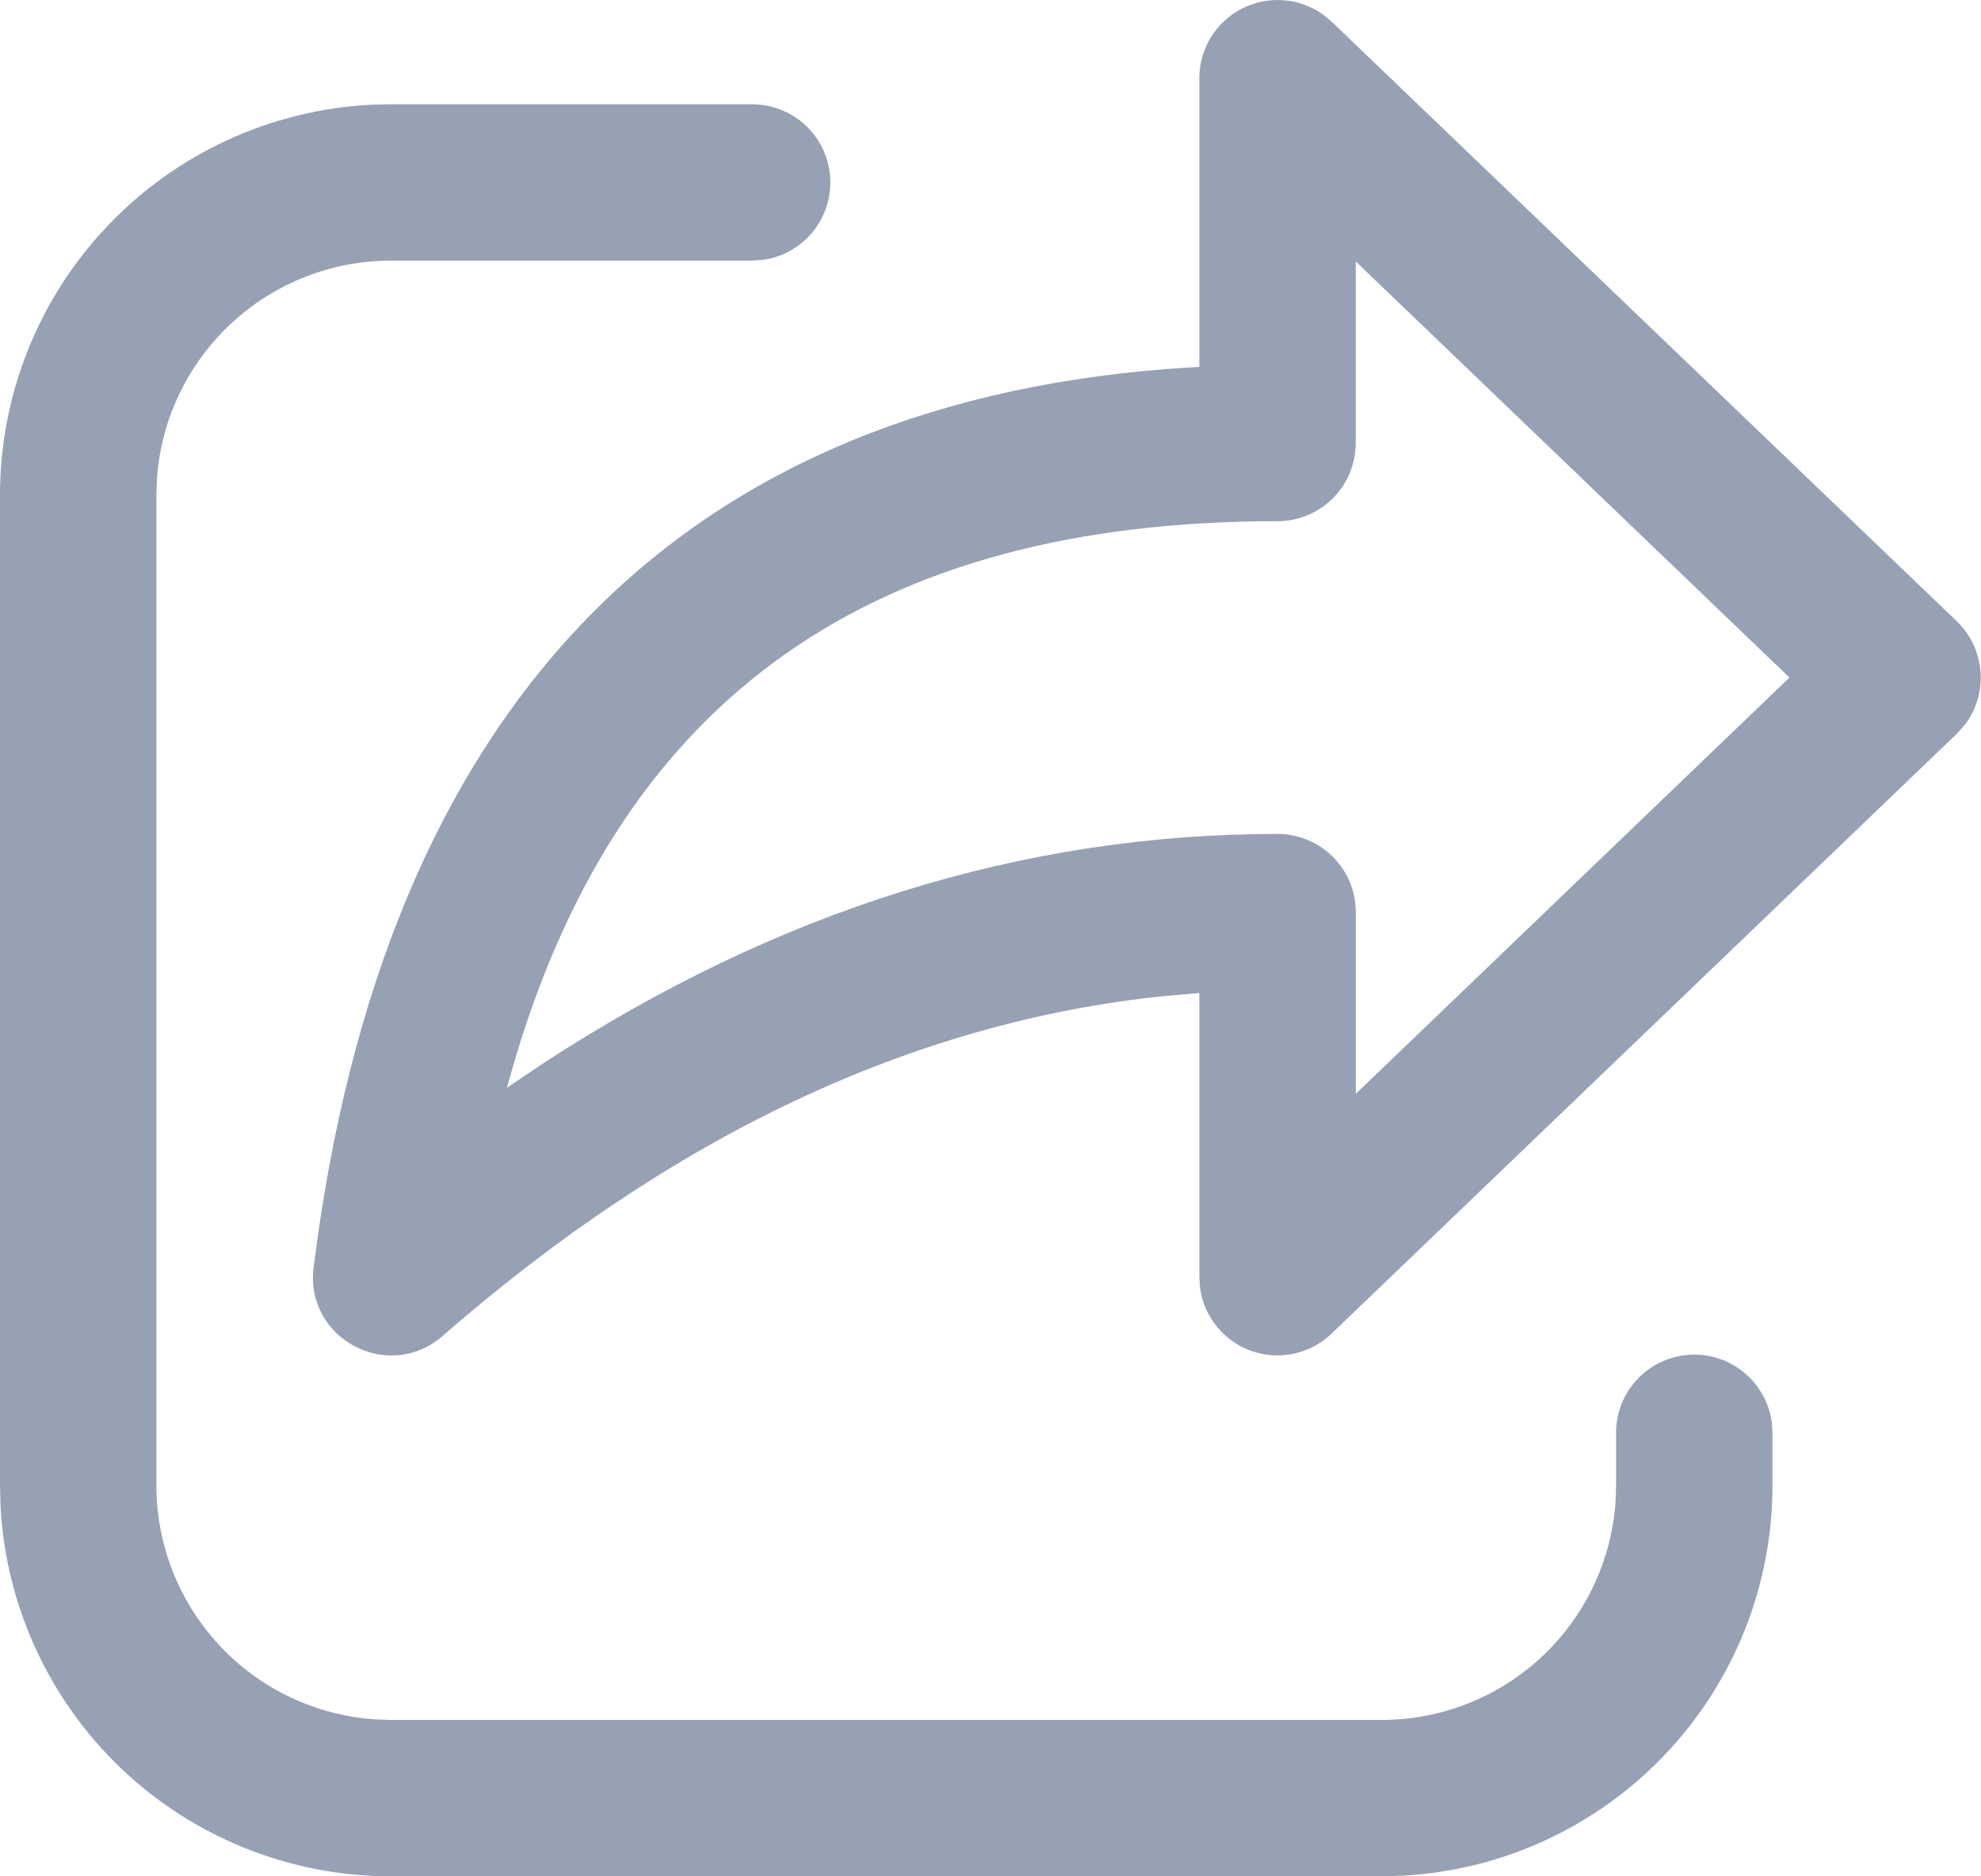 <svg width="19" height="18" viewBox="0 0 19 18" fill="none" xmlns="http://www.w3.org/2000/svg">
<path d="M3.75 1H7.214C7.404 1.001 7.587 1.073 7.726 1.202C7.865 1.332 7.949 1.51 7.962 1.699C7.975 1.889 7.915 2.076 7.796 2.224C7.676 2.371 7.504 2.468 7.316 2.493L7.214 2.5H3.75C3.18 2.5 2.631 2.717 2.215 3.105C1.798 3.494 1.544 4.027 1.505 4.595L1.5 4.75V14.251C1.5 14.82 1.717 15.369 2.106 15.786C2.495 16.202 3.027 16.456 3.596 16.494L3.75 16.5H13.25C13.82 16.5 14.369 16.284 14.786 15.895C15.203 15.506 15.456 14.973 15.495 14.405L15.5 14.251V13.752C15.498 13.561 15.569 13.376 15.699 13.236C15.829 13.095 16.008 13.01 16.199 12.997C16.39 12.983 16.578 13.044 16.726 13.166C16.874 13.287 16.97 13.461 16.994 13.65L17 13.752V14.251C17 15.21 16.632 16.134 15.971 16.83C15.311 17.526 14.409 17.943 13.45 17.994L13.25 18H3.75C2.79 18 1.866 17.632 1.169 16.972C0.473 16.311 0.056 15.408 0.005 14.45L0 14.249V4.749C0 3.79 0.368 2.866 1.029 2.17C1.689 1.473 2.592 1.057 3.55 1.005L3.75 1H7.214H3.75ZM11.503 3.52V0.75C11.503 0.613 11.541 0.477 11.613 0.359C11.685 0.242 11.787 0.146 11.91 0.083C12.033 0.02 12.171 -0.008 12.308 0.002C12.446 0.012 12.578 0.06 12.69 0.14L12.772 0.208L18.766 5.958C19.046 6.227 19.072 6.658 18.843 6.956L18.766 7.041L12.772 12.793C12.672 12.889 12.549 12.955 12.414 12.985C12.279 13.015 12.139 13.007 12.008 12.962C11.878 12.917 11.762 12.836 11.674 12.73C11.586 12.624 11.53 12.495 11.51 12.358L11.503 12.252V9.526L11.159 9.556C8.759 9.806 6.459 10.887 4.245 12.816C3.725 13.27 2.922 12.841 3.008 12.159C3.672 6.838 6.454 3.907 11.203 3.539L11.503 3.519V0.75V3.52ZM13.003 2.507V4.25C13.003 4.449 12.924 4.64 12.783 4.781C12.643 4.921 12.452 5 12.253 5C8.379 5 5.979 6.676 4.941 10.158L4.862 10.435L5.214 10.198C7.453 8.737 9.801 8 12.254 8C12.435 8.001 12.611 8.066 12.747 8.186C12.884 8.305 12.973 8.47 12.997 8.649L13.004 8.75V10.493L17.163 6.5L13.003 2.508V2.507Z" fill="#97A1B4"/>
</svg>
